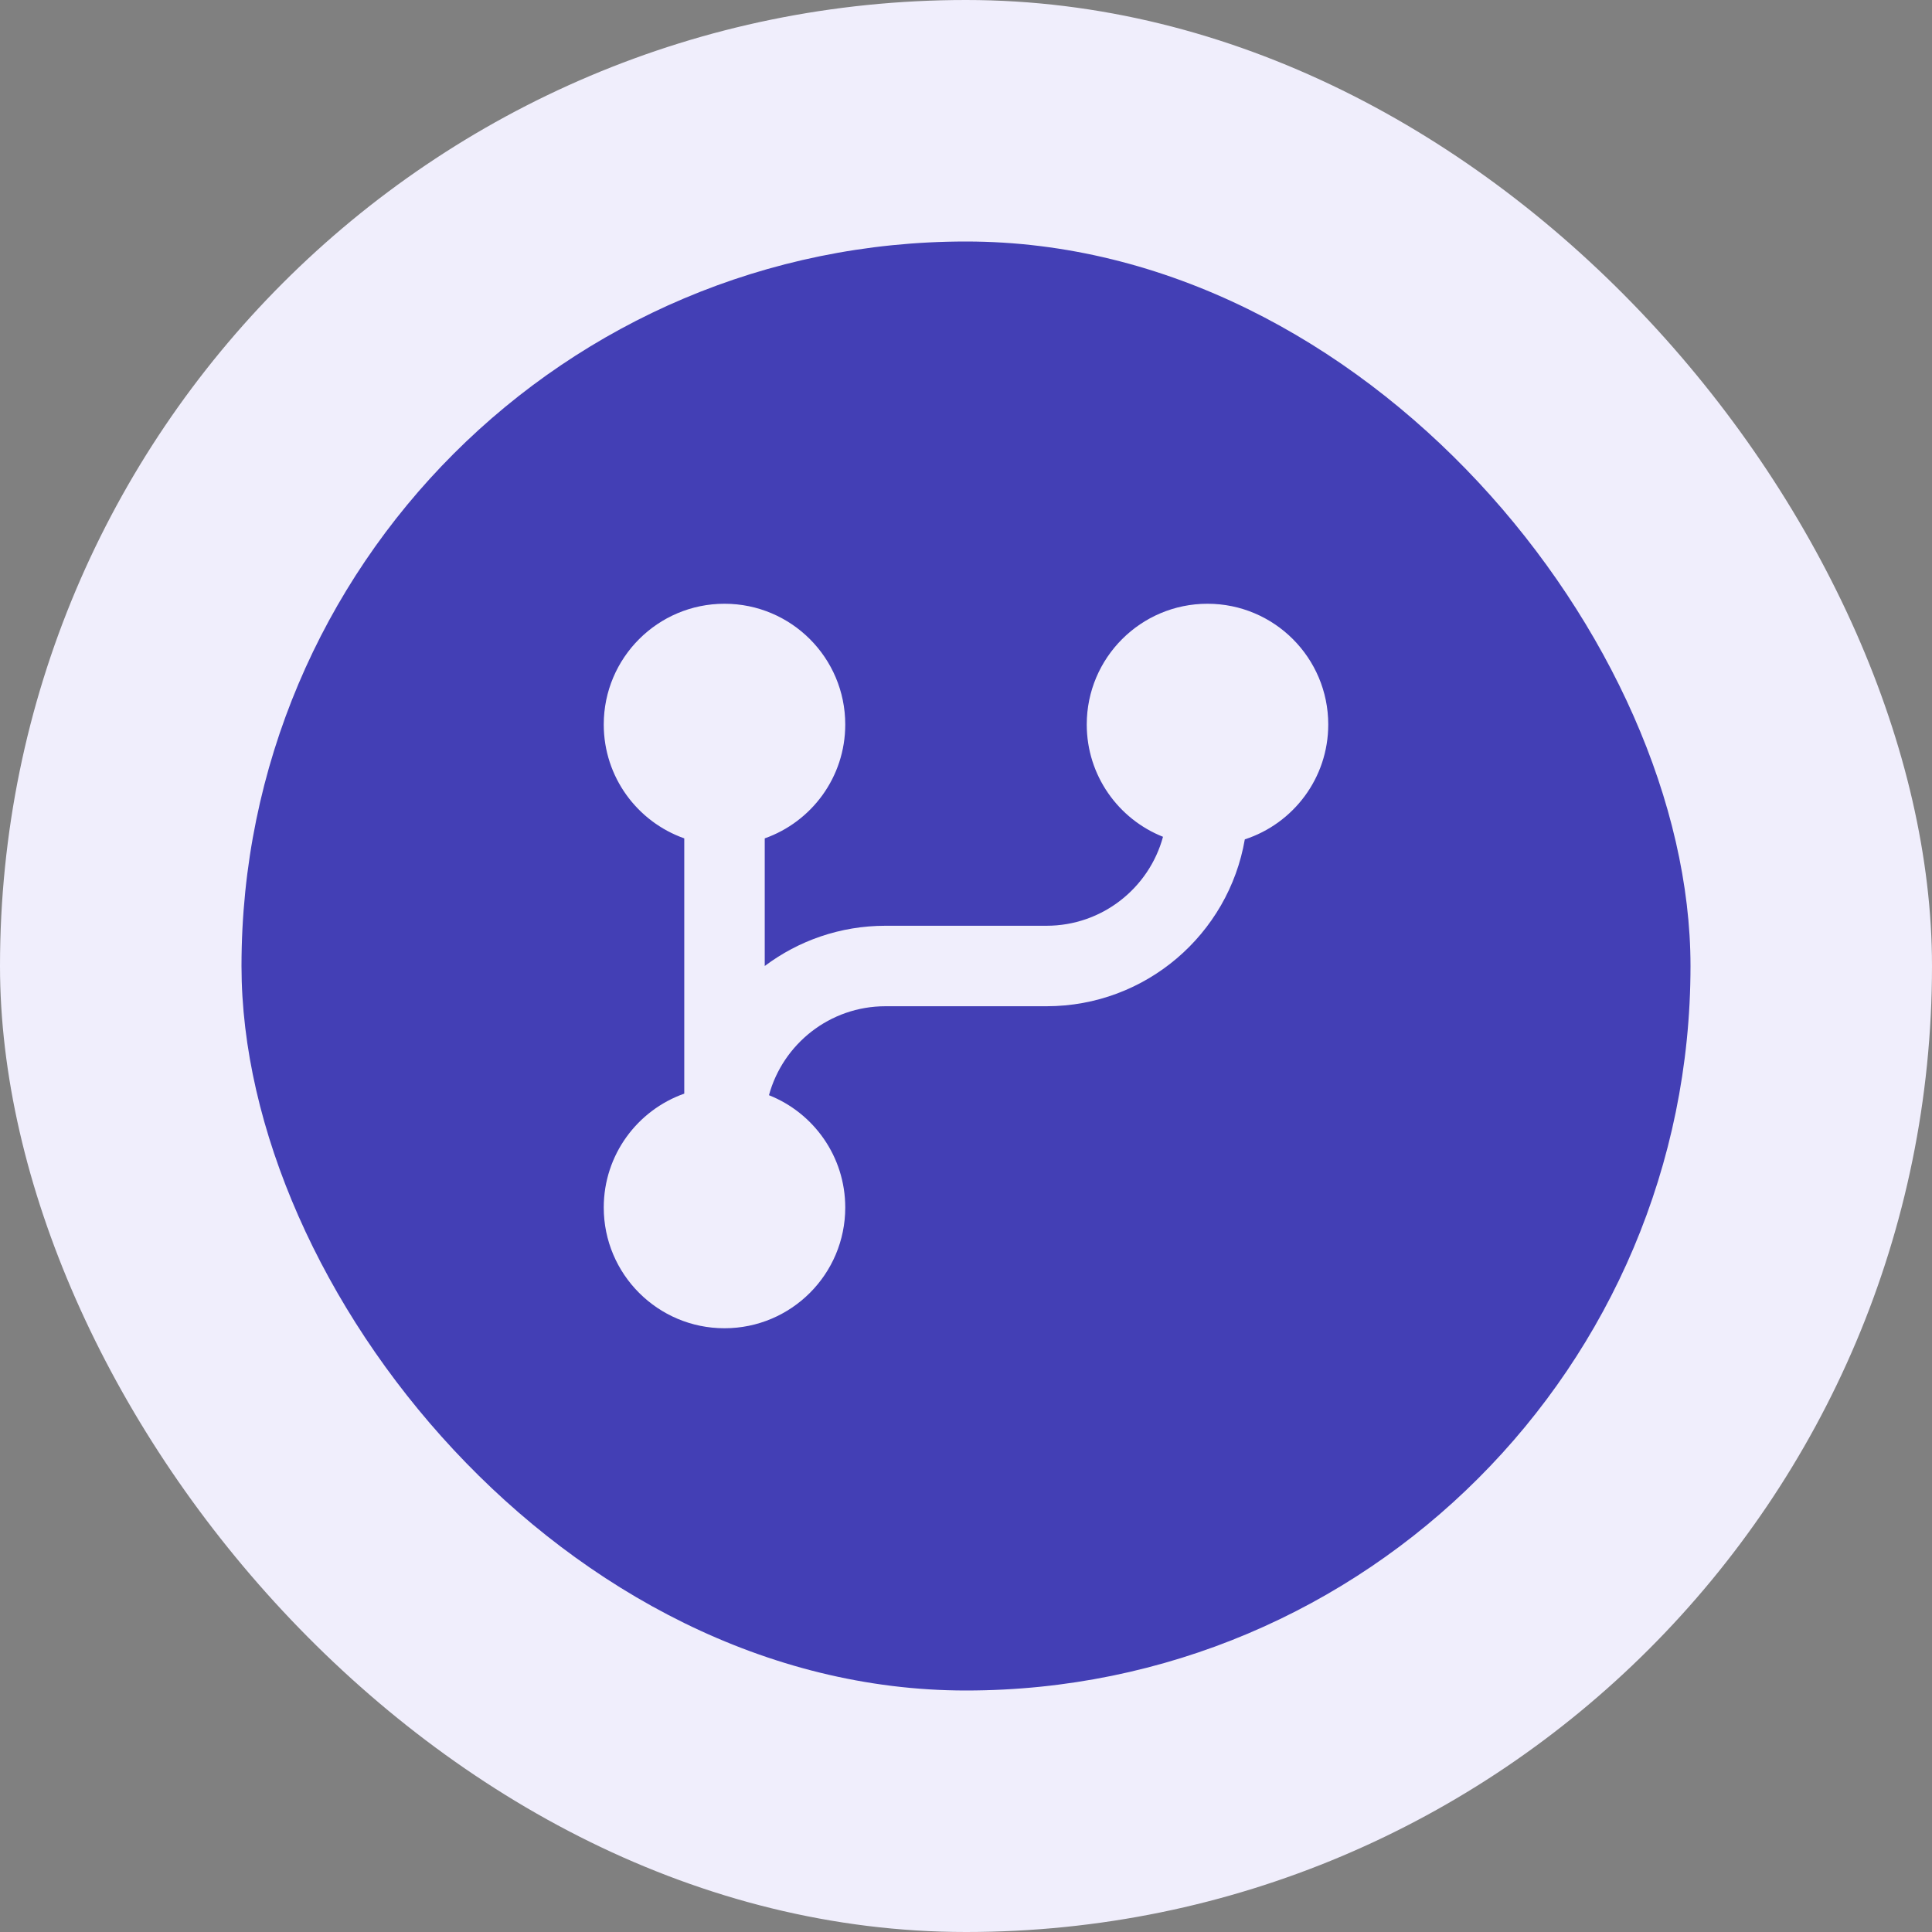 <svg width="64" height="64" viewBox="0 0 64 64" fill="none" xmlns="http://www.w3.org/2000/svg">
<rect x="0" y="0" width="64" height="64" fill="#808080" stroke="none"/>
<rect width="64" height="64" rx="32" fill="#F0EEFC"/>
<rect x="8" y="8" width="48" height="48" rx="24" fill="#433FB5"/>
<path d="M25.473 36.28C26.953 36.867 28 38.311 28 40C28 42.209 26.209 44 24 44C21.791 44 20 42.209 20 40C20 38.258 21.113 36.777 22.667 36.228V27.772C21.113 27.223 20 25.742 20 24C20 21.791 21.791 20 24 20C26.209 20 28 21.791 28 24C28 25.742 26.887 27.223 25.333 27.772V32C26.448 31.163 27.832 30.667 29.333 30.667H34.667C36.511 30.667 38.064 29.418 38.526 27.72C37.047 27.133 36 25.689 36 24C36 21.791 37.791 20 40 20C42.209 20 44 21.791 44 24C44 25.778 42.84 27.284 41.236 27.805C40.696 30.945 37.96 33.333 34.667 33.333H29.333C27.489 33.333 25.936 34.582 25.473 36.28Z" fill="#F0EEFC"/>
</svg>
